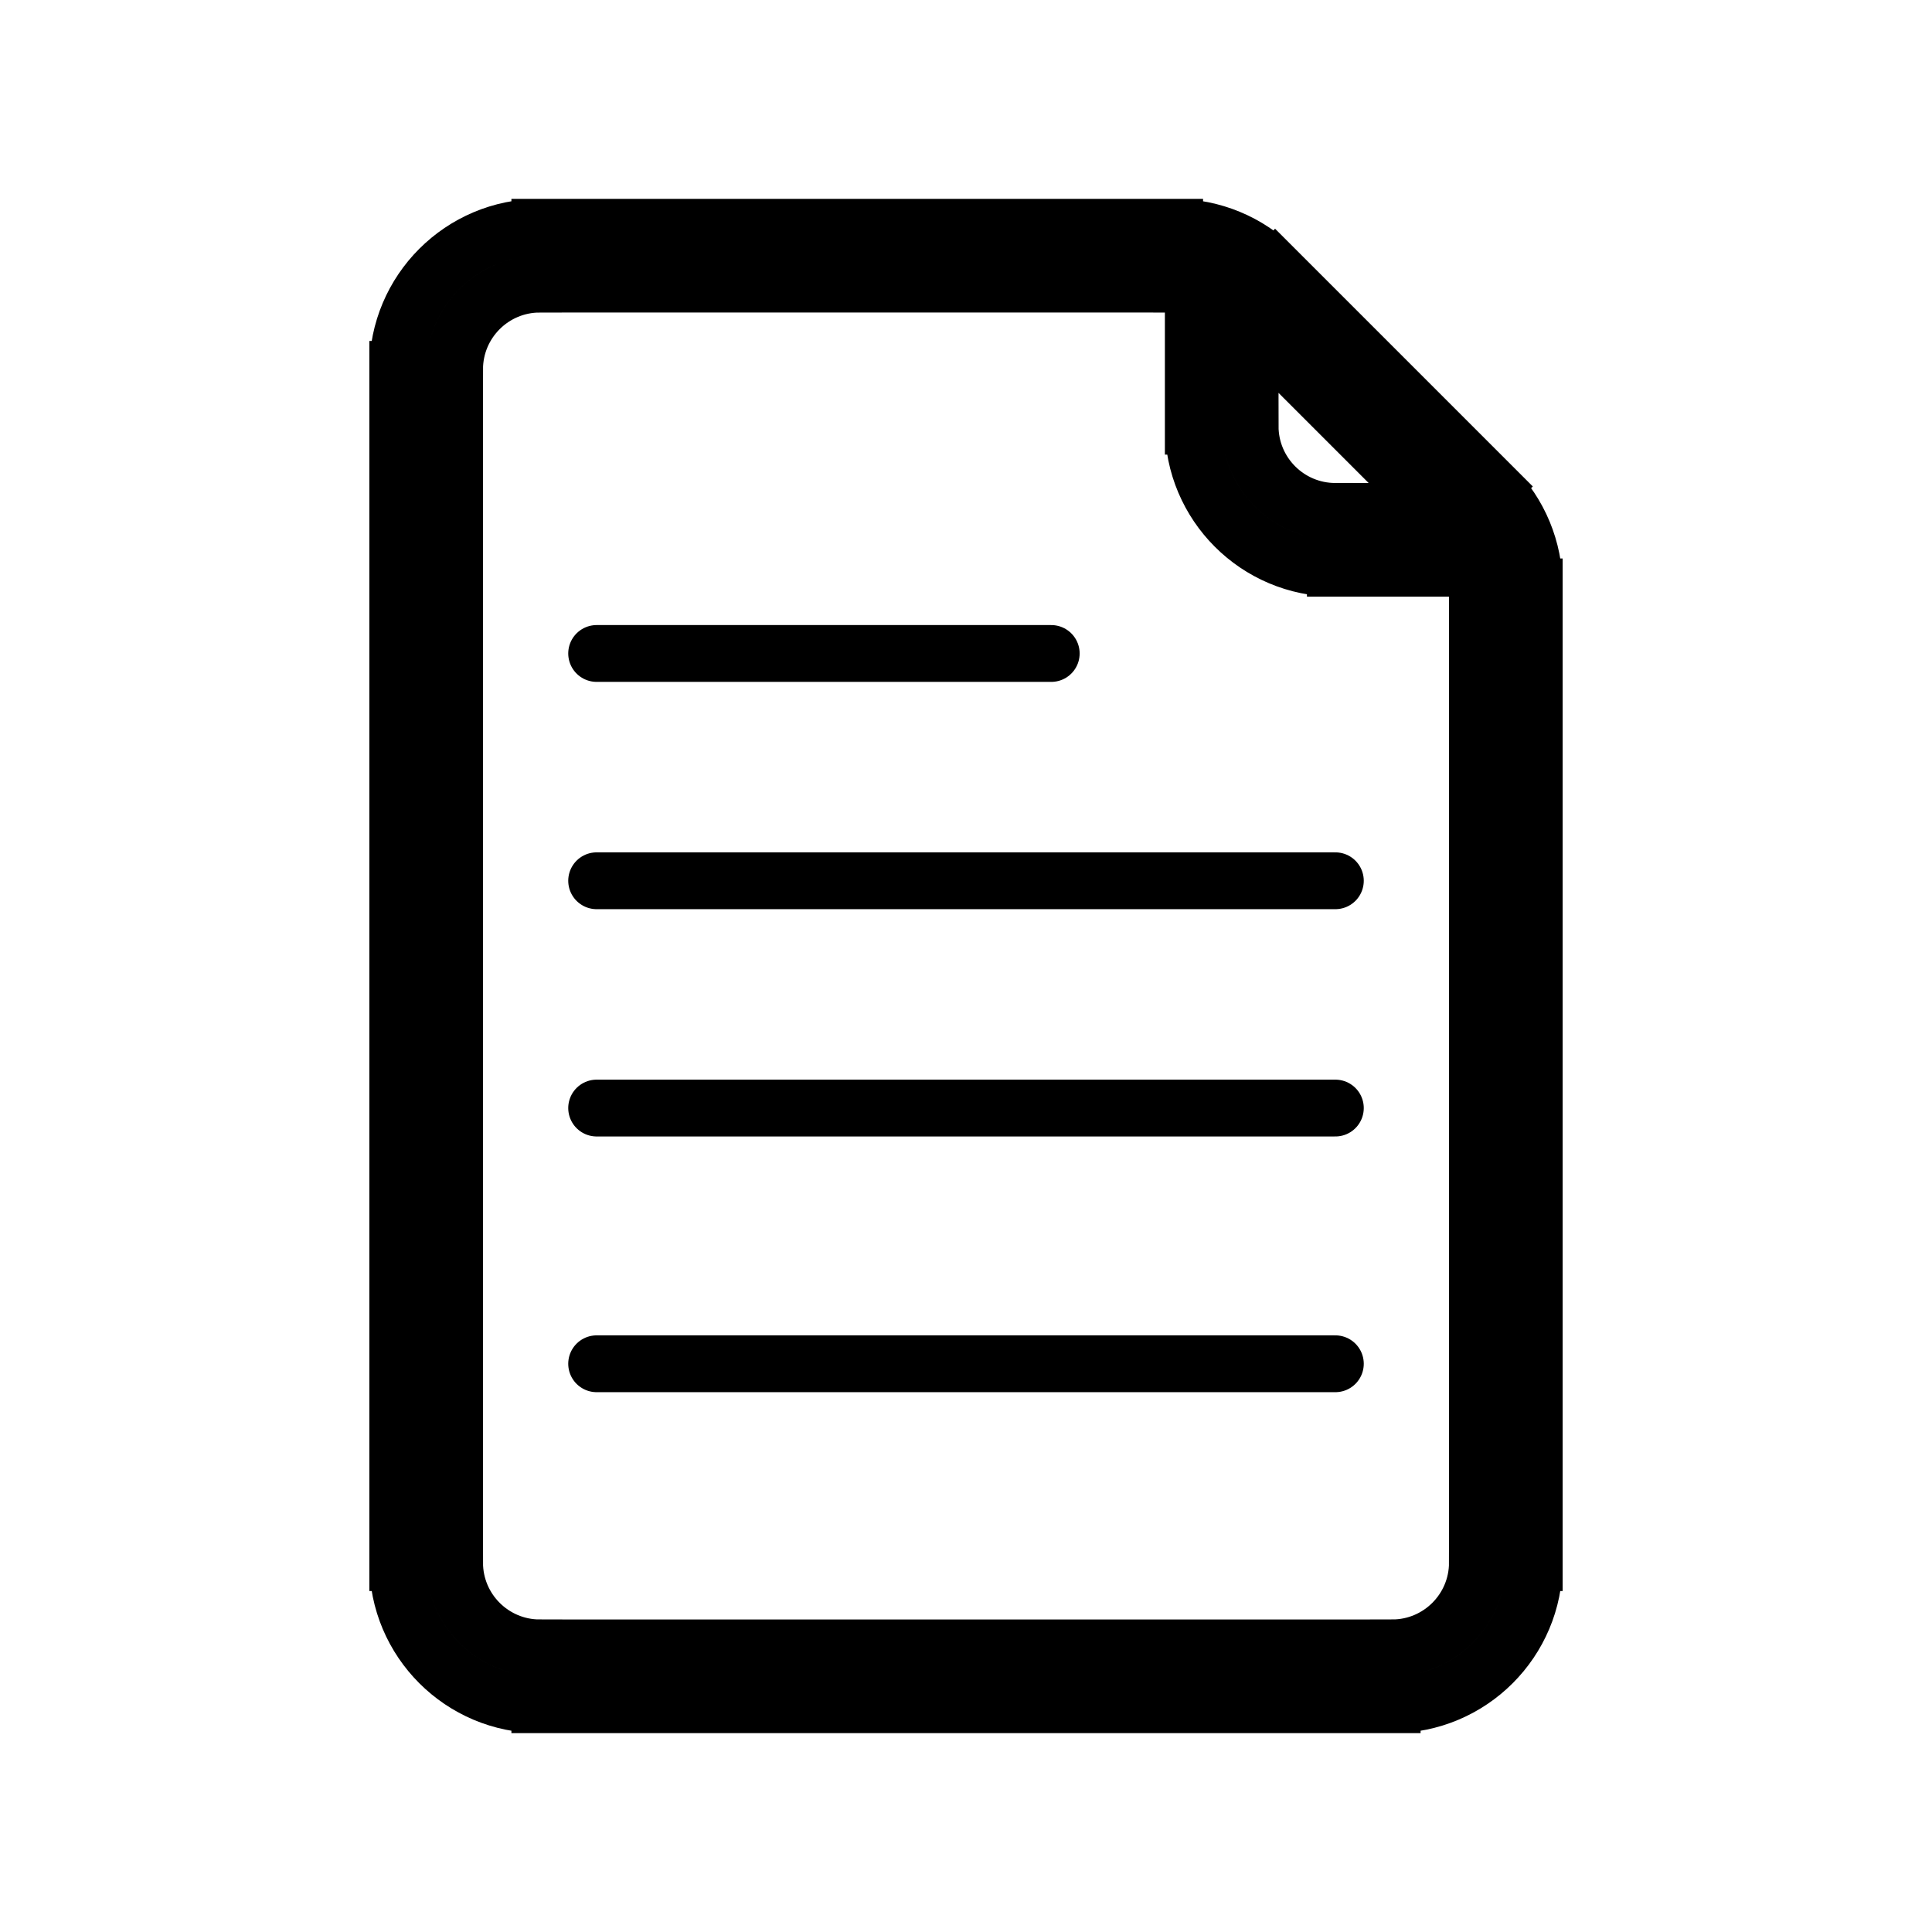 <svg viewBox="0 0 34 34" fill="none" xmlns="http://www.w3.org/2000/svg" stroke="currentColor"><path d="M26 10C26.276 10 26.5 9.776 26.5 9.5C26.5 9.224 26.276 9 26 9V10ZM22.086 5.086L21.732 5.439L22.086 5.086ZM24.5 29H9.5V30H24.5V29ZM8 27.5V6.5H7V27.5H8ZM9.5 5H20.672V4H9.5V5ZM26 10.328V27.5H27V10.328H26ZM21 4.981V7.5H22V4.981H21ZM23.5 10H26V9H23.5V10ZM21.732 5.439L25.561 9.268L26.268 8.561L22.439 4.732L21.732 5.439ZM21 7.5C21 8.881 22.119 10 23.5 10V9C22.672 9 22 8.328 22 7.5H21ZM27 10.328C27 9.665 26.737 9.03 26.268 8.561L25.561 9.268C25.842 9.549 26 9.931 26 10.328H27ZM20.672 5C21.069 5 21.451 5.158 21.732 5.439L22.439 4.732C21.971 4.263 21.335 4 20.672 4V5ZM9.5 29C8.672 29 8 28.328 8 27.5H7C7 28.881 8.119 30 9.5 30V29ZM24.5 30C25.881 30 27 28.881 27 27.5H26C26 28.328 25.328 29 24.5 29V30ZM8 6.5C8 5.672 8.672 5 9.5 5V4C8.119 4 7 5.119 7 6.5H8Z" fill="#282829"/><line x1="10.5" y1="11.5" x2="18.5" y2="11.5" stroke-linecap="round"/><path d="M10.5 15.5H23.5" stroke-linecap="round"/><path d="M10.5 19.5H23.5" stroke-linecap="round"/><path d="M10.5 24H23.5" stroke-linecap="round"/></svg>

